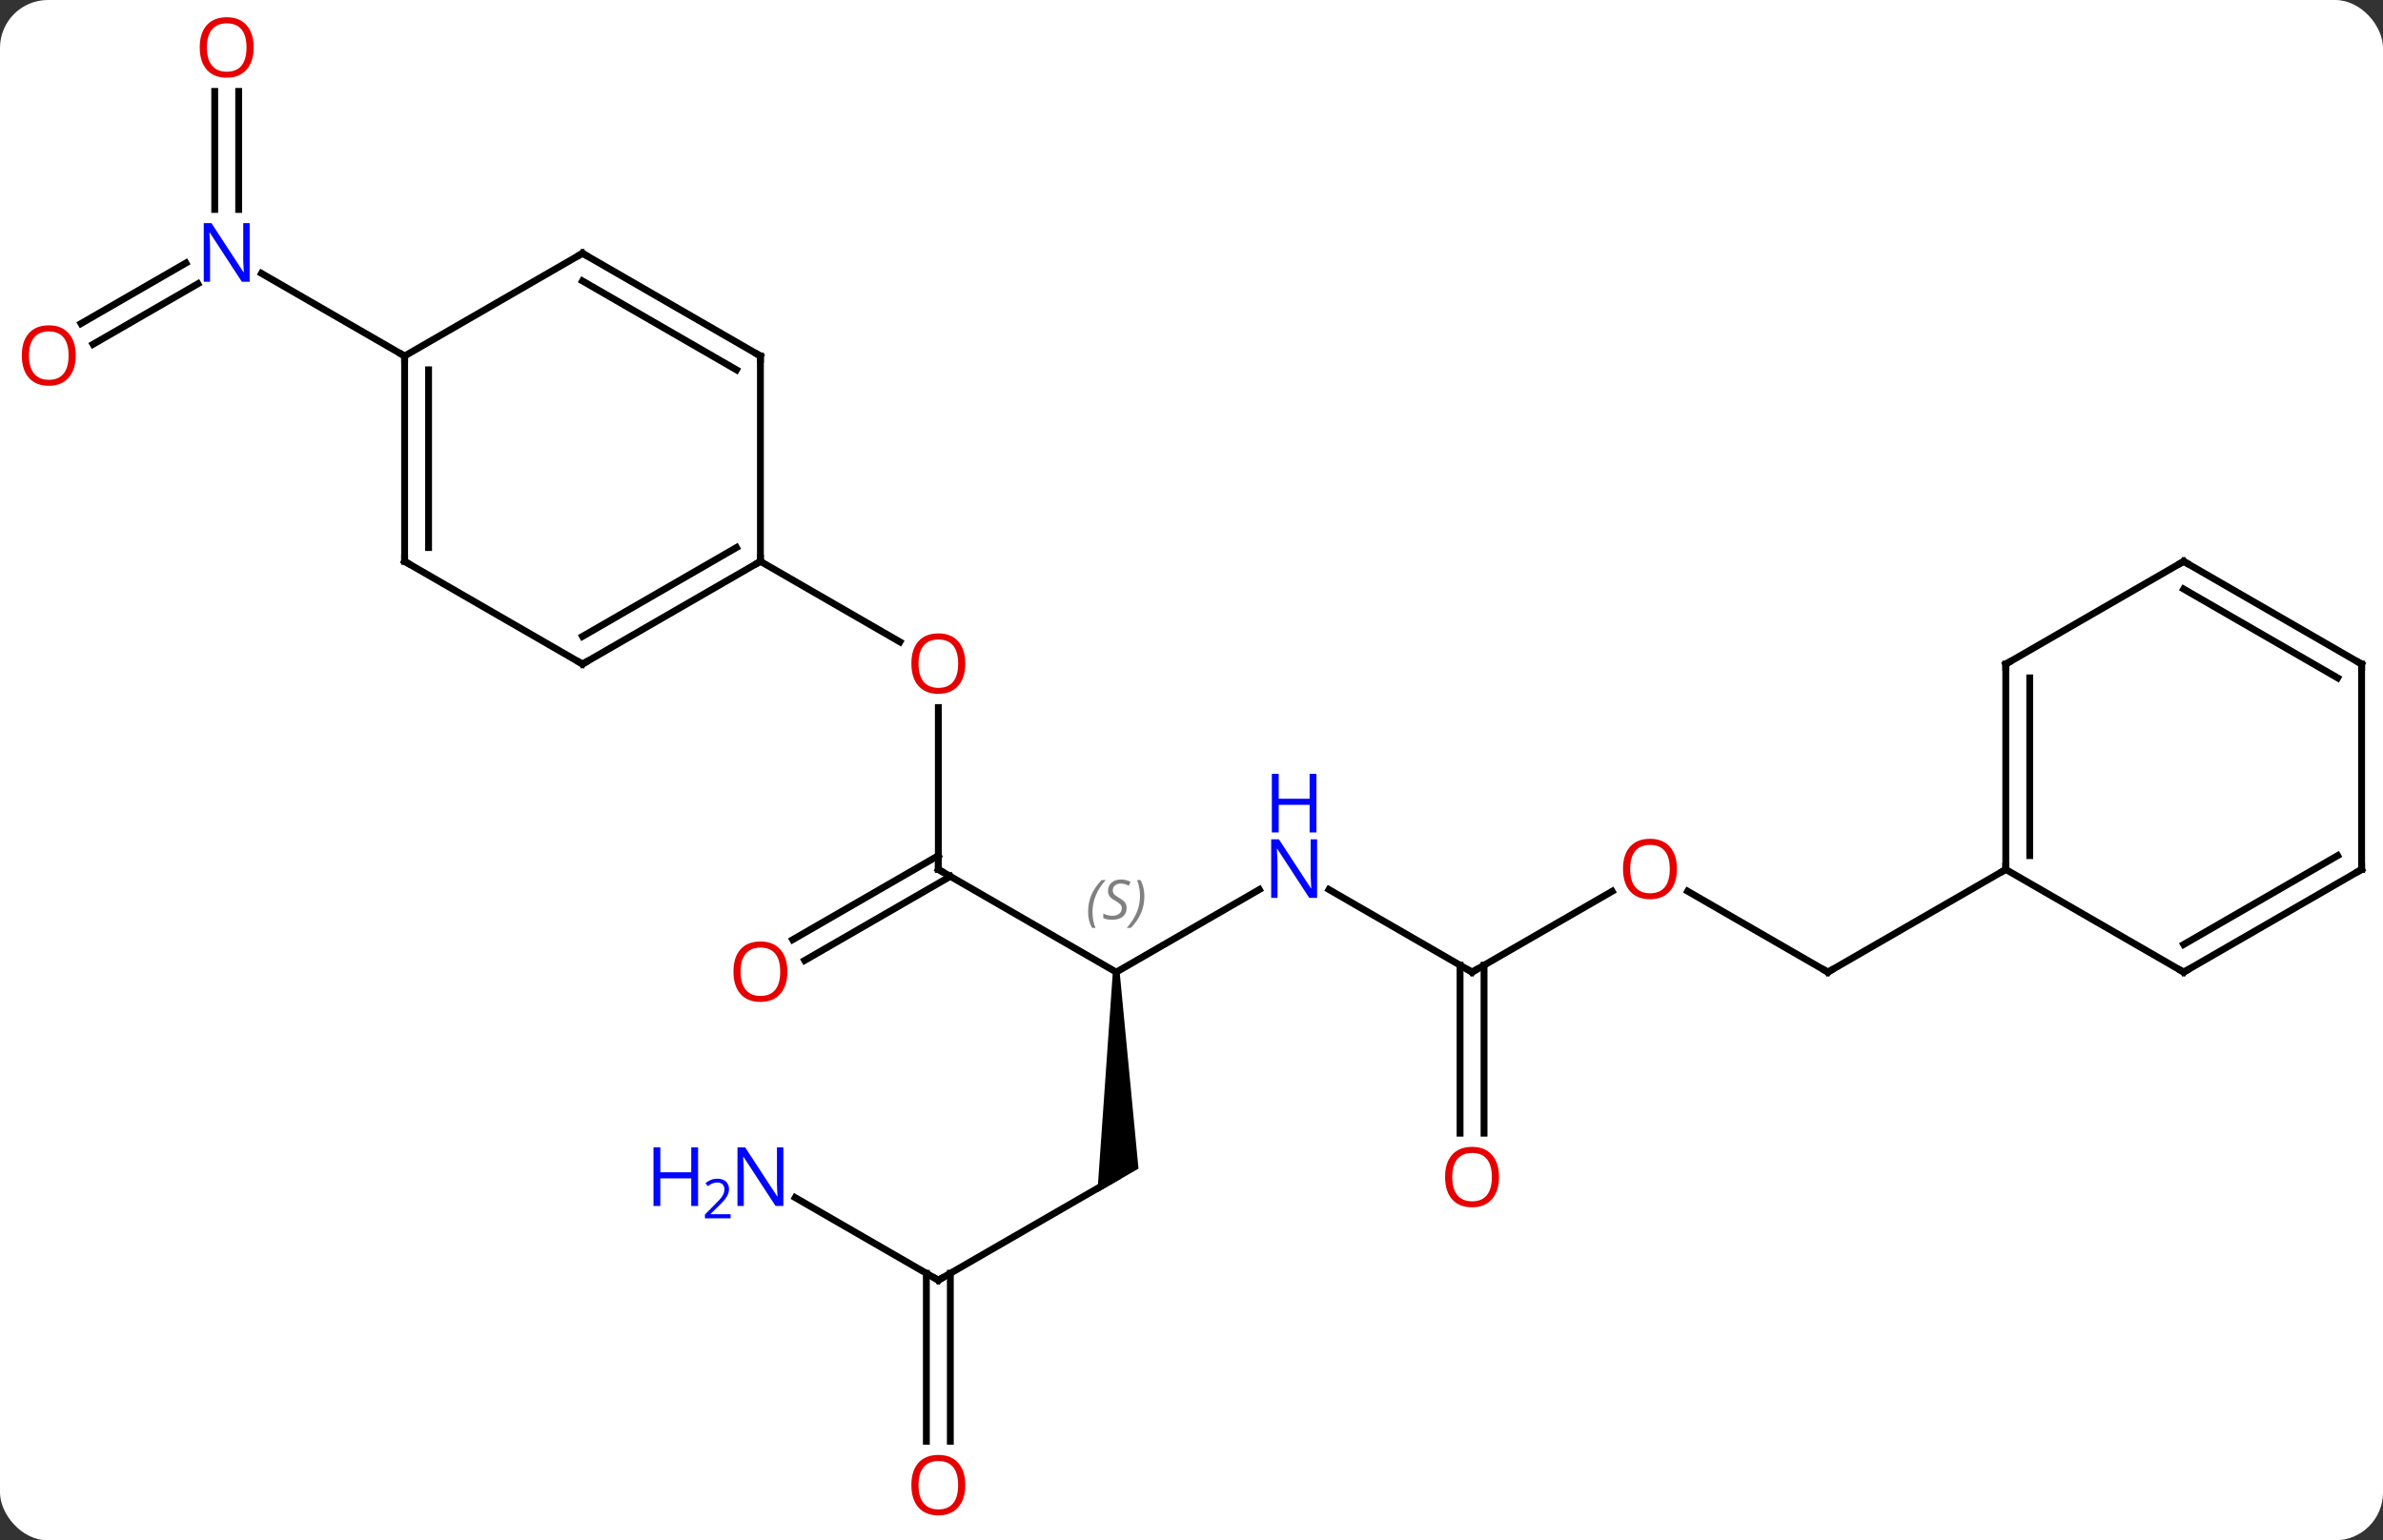<svg width="348" viewBox="0 0 348 225" style="fill-opacity:1; color-rendering:auto; color-interpolation:auto; text-rendering:auto; stroke:black; stroke-linecap:square; stroke-miterlimit:10; shape-rendering:auto; stroke-opacity:1; fill:black; stroke-dasharray:none; font-weight:normal; stroke-width:1; font-family:'Open Sans'; font-style:normal; stroke-linejoin:miter; font-size:12; stroke-dashoffset:0; image-rendering:auto;" height="225" class="cas-substance-image" xmlns:xlink="http://www.w3.org/1999/xlink" xmlns="http://www.w3.org/2000/svg"><rect x="0" y="0" width="348" height="225" fill="#333333" stroke="none"/><svg class="cas-substance-single-component"><rect y="0" x="0" width="348" stroke="none" ry="7" rx="7" height="225" fill="white" class="cas-substance-group"/><svg y="0" x="0" width="348" viewBox="0 0 348 225" style="fill:black;" height="225" class="cas-substance-single-component-image"><svg><g><g transform="translate(176,112)" style="text-rendering:geometricPrecision; color-rendering:optimizeQuality; color-interpolation:linearRGB; stroke-linecap:butt; image-rendering:optimizeQuality;"><line y2="15" y1="-8.648" x2="-38.97" x1="-38.97" style="fill:none;"/><line y2="-30" y1="-18.241" x2="-64.953" x1="-44.584" style="fill:none;"/><line y2="30" y1="15" x2="-12.99" x1="-38.97" style="fill:none;"/><line y2="25.259" y1="12.979" x2="-60.24" x1="-38.97" style="fill:none;"/><line y2="28.29" y1="16.01" x2="-58.49" x1="-37.22" style="fill:none;"/><line y2="17.935" y1="30" x2="7.906" x1="-12.99" style="fill:none;"/><path style="stroke:none;" d="M-13.49 30 L-12.49 30 L-9.74 58.701 L-15.74 62.165 Z"/><line y2="30" y1="17.935" x2="38.97" x1="18.074" style="fill:none;"/><line y2="75" y1="60" x2="-38.97" x1="-12.99" style="fill:none;"/><line y2="18.189" y1="30" x2="59.43" x1="38.97" style="fill:none;"/><line y2="53.523" y1="28.99" x2="37.22" x1="37.22" style="fill:none;"/><line y2="53.523" y1="28.99" x2="40.72" x1="40.72" style="fill:none;"/><line y2="62.935" y1="75" x2="-59.869" x1="-38.97" style="fill:none;"/><line y2="98.523" y1="73.99" x2="-40.72" x1="-40.72" style="fill:none;"/><line y2="98.523" y1="73.99" x2="-37.22" x1="-37.22" style="fill:none;"/><line y2="30" y1="18.179" x2="90.933" x1="70.458" style="fill:none;"/><line y2="15" y1="30" x2="116.913" x1="90.933" style="fill:none;"/><line y2="-98.648" y1="-81.406" x2="-141.143" x1="-141.143" style="fill:none;"/><line y2="-98.648" y1="-81.406" x2="-144.643" x1="-144.643" style="fill:none;"/><line y2="-64.741" y1="-73.581" x2="-164.163" x1="-148.852" style="fill:none;"/><line y2="-61.71" y1="-70.55" x2="-162.413" x1="-147.102" style="fill:none;"/><line y2="-60" y1="-72.065" x2="-116.913" x1="-137.809" style="fill:none;"/><line y2="-15" y1="-30" x2="-90.933" x1="-64.953" style="fill:none;"/><line y2="-19.041" y1="-32.021" x2="-90.933" x1="-68.453" style="fill:none;"/><line y2="-60" y1="-30" x2="-64.953" x1="-64.953" style="fill:none;"/><line y2="-30" y1="-15" x2="-116.913" x1="-90.933" style="fill:none;"/><line y2="-75" y1="-60" x2="-90.933" x1="-64.953" style="fill:none;"/><line y2="-70.959" y1="-57.979" x2="-90.933" x1="-68.453" style="fill:none;"/><line y2="-60" y1="-30" x2="-116.913" x1="-116.913" style="fill:none;"/><line y2="-57.979" y1="-32.021" x2="-113.413" x1="-113.413" style="fill:none;"/><line y2="-60" y1="-75" x2="-116.913" x1="-90.933" style="fill:none;"/><line y2="-15" y1="15" x2="116.913" x1="116.913" style="fill:none;"/><line y2="-12.979" y1="12.979" x2="120.413" x1="120.413" style="fill:none;"/><line y2="30" y1="15" x2="142.893" x1="116.913" style="fill:none;"/><line y2="-30" y1="-15" x2="142.893" x1="116.913" style="fill:none;"/><line y2="15" y1="30" x2="168.876" x1="142.893" style="fill:none;"/><line y2="12.979" y1="25.959" x2="165.376" x1="142.893" style="fill:none;"/><line y2="-15" y1="-30" x2="168.876" x1="142.893" style="fill:none;"/><line y2="-12.979" y1="-25.959" x2="165.376" x1="142.893" style="fill:none;"/><line y2="-15" y1="15" x2="168.876" x1="168.876" style="fill:none;"/></g><g transform="translate(176,112)" style="fill:rgb(230,0,0); text-rendering:geometricPrecision; color-rendering:optimizeQuality; image-rendering:optimizeQuality; font-family:'Open Sans'; stroke:rgb(230,0,0); color-interpolation:linearRGB;"><path style="stroke:none;" d="M-35.032 -15.07 Q-35.032 -13.008 -36.072 -11.828 Q-37.111 -10.648 -38.954 -10.648 Q-40.845 -10.648 -41.876 -11.812 Q-42.907 -12.977 -42.907 -15.086 Q-42.907 -17.18 -41.876 -18.328 Q-40.845 -19.477 -38.954 -19.477 Q-37.095 -19.477 -36.064 -18.305 Q-35.032 -17.133 -35.032 -15.07 ZM-41.861 -15.07 Q-41.861 -13.336 -41.118 -12.43 Q-40.376 -11.523 -38.954 -11.523 Q-37.532 -11.523 -36.806 -12.422 Q-36.079 -13.32 -36.079 -15.07 Q-36.079 -16.805 -36.806 -17.695 Q-37.532 -18.586 -38.954 -18.586 Q-40.376 -18.586 -41.118 -17.688 Q-41.861 -16.789 -41.861 -15.07 Z"/></g><g transform="translate(176,112)" style="stroke-linecap:butt; text-rendering:geometricPrecision; color-rendering:optimizeQuality; image-rendering:optimizeQuality; font-family:'Open Sans'; color-interpolation:linearRGB; stroke-miterlimit:5;"><path style="fill:none;" d="M-38.97 14.5 L-38.97 15 L-38.537 15.25"/></g><g transform="translate(176,112)" style="stroke-linecap:butt; font-size:8.4px; fill:gray; text-rendering:geometricPrecision; image-rendering:optimizeQuality; color-rendering:optimizeQuality; font-family:'Open Sans'; font-style:italic; stroke:gray; color-interpolation:linearRGB; stroke-miterlimit:5;"><path style="stroke:none;" d="M-17.099 21.203 Q-17.099 19.875 -16.63 18.75 Q-16.161 17.625 -15.13 16.547 L-14.52 16.547 Q-15.489 17.609 -15.973 18.781 Q-16.458 19.953 -16.458 21.188 Q-16.458 22.516 -16.02 23.531 L-16.536 23.531 Q-17.099 22.5 -17.099 21.203 ZM-11.476 20.609 Q-11.476 21.438 -12.023 21.891 Q-12.57 22.344 -13.57 22.344 Q-13.976 22.344 -14.289 22.289 Q-14.601 22.234 -14.882 22.094 L-14.882 21.438 Q-14.257 21.766 -13.554 21.766 Q-12.929 21.766 -12.554 21.469 Q-12.179 21.172 -12.179 20.656 Q-12.179 20.344 -12.382 20.117 Q-12.585 19.891 -13.148 19.562 Q-13.742 19.234 -13.968 18.906 Q-14.195 18.578 -14.195 18.125 Q-14.195 17.391 -13.679 16.93 Q-13.164 16.469 -12.32 16.469 Q-11.945 16.469 -11.609 16.547 Q-11.273 16.625 -10.898 16.797 L-11.164 17.391 Q-11.414 17.234 -11.734 17.148 Q-12.054 17.062 -12.32 17.062 Q-12.851 17.062 -13.171 17.336 Q-13.492 17.609 -13.492 18.078 Q-13.492 18.281 -13.421 18.43 Q-13.351 18.578 -13.21 18.711 Q-13.07 18.844 -12.648 19.094 Q-12.085 19.438 -11.882 19.633 Q-11.679 19.828 -11.578 20.062 Q-11.476 20.297 -11.476 20.609 ZM-8.882 18.891 Q-8.882 20.219 -9.358 21.352 Q-9.835 22.484 -10.85 23.531 L-11.46 23.531 Q-9.522 21.375 -9.522 18.891 Q-9.522 17.562 -9.96 16.547 L-9.444 16.547 Q-8.882 17.609 -8.882 18.891 Z"/></g><g transform="translate(176,112)" style="stroke-linecap:butt; fill:rgb(230,0,0); text-rendering:geometricPrecision; color-rendering:optimizeQuality; image-rendering:optimizeQuality; font-family:'Open Sans'; stroke:rgb(230,0,0); color-interpolation:linearRGB; stroke-miterlimit:5;"><path style="stroke:none;" d="M-61.016 29.93 Q-61.016 31.992 -62.055 33.172 Q-63.094 34.352 -64.937 34.352 Q-66.828 34.352 -67.859 33.188 Q-68.891 32.023 -68.891 29.914 Q-68.891 27.82 -67.859 26.672 Q-66.828 25.523 -64.937 25.523 Q-63.078 25.523 -62.047 26.695 Q-61.016 27.867 -61.016 29.93 ZM-67.844 29.93 Q-67.844 31.664 -67.101 32.57 Q-66.359 33.477 -64.937 33.477 Q-63.516 33.477 -62.789 32.578 Q-62.062 31.68 -62.062 29.93 Q-62.062 28.195 -62.789 27.305 Q-63.516 26.414 -64.937 26.414 Q-66.359 26.414 -67.101 27.312 Q-67.844 28.211 -67.844 29.93 Z"/><path style="fill:rgb(0,5,255); stroke:none;" d="M16.342 19.156 L15.201 19.156 L10.513 11.969 L10.467 11.969 Q10.56 13.234 10.56 14.281 L10.56 19.156 L9.638 19.156 L9.638 10.594 L10.763 10.594 L15.435 17.75 L15.482 17.75 Q15.482 17.594 15.435 16.734 Q15.388 15.875 15.404 15.5 L15.404 10.594 L16.342 10.594 L16.342 19.156 Z"/><path style="fill:rgb(0,5,255); stroke:none;" d="M16.248 9.594 L15.248 9.594 L15.248 5.562 L10.732 5.562 L10.732 9.594 L9.732 9.594 L9.732 1.031 L10.732 1.031 L10.732 4.672 L15.248 4.672 L15.248 1.031 L16.248 1.031 L16.248 9.594 Z"/><path style="fill:none; stroke:black;" d="M38.537 29.75 L38.97 30 L39.403 29.75"/><path style="fill:none; stroke:black;" d="M-38.537 74.75 L-38.97 75 L-39.403 74.75"/><path style="stroke:none;" d="M68.891 14.93 Q68.891 16.992 67.851 18.172 Q66.812 19.352 64.969 19.352 Q63.078 19.352 62.047 18.188 Q61.016 17.023 61.016 14.914 Q61.016 12.82 62.047 11.672 Q63.078 10.523 64.969 10.523 Q66.828 10.523 67.859 11.695 Q68.891 12.867 68.891 14.93 ZM62.062 14.93 Q62.062 16.664 62.805 17.57 Q63.547 18.477 64.969 18.477 Q66.391 18.477 67.117 17.578 Q67.844 16.68 67.844 14.93 Q67.844 13.195 67.117 12.305 Q66.391 11.414 64.969 11.414 Q63.547 11.414 62.805 12.312 Q62.062 13.211 62.062 14.93 Z"/><path style="stroke:none;" d="M42.907 59.93 Q42.907 61.992 41.868 63.172 Q40.829 64.352 38.986 64.352 Q37.095 64.352 36.064 63.188 Q35.032 62.023 35.032 59.914 Q35.032 57.82 36.064 56.672 Q37.095 55.523 38.986 55.523 Q40.845 55.523 41.876 56.695 Q42.907 57.867 42.907 59.93 ZM36.079 59.93 Q36.079 61.664 36.822 62.57 Q37.564 63.477 38.986 63.477 Q40.407 63.477 41.134 62.578 Q41.861 61.68 41.861 59.93 Q41.861 58.195 41.134 57.305 Q40.407 56.414 38.986 56.414 Q37.564 56.414 36.822 57.312 Q36.079 58.211 36.079 59.93 Z"/><path style="fill:rgb(0,5,255); stroke:none;" d="M-61.601 64.156 L-62.742 64.156 L-67.43 56.969 L-67.476 56.969 Q-67.383 58.234 -67.383 59.281 L-67.383 64.156 L-68.305 64.156 L-68.305 55.594 L-67.18 55.594 L-62.508 62.75 L-62.461 62.75 Q-62.461 62.594 -62.508 61.734 Q-62.555 60.875 -62.539 60.5 L-62.539 55.594 L-61.601 55.594 L-61.601 64.156 Z"/><path style="fill:rgb(0,5,255); stroke:none;" d="M-74.055 64.156 L-75.055 64.156 L-75.055 60.125 L-79.57 60.125 L-79.57 64.156 L-80.57 64.156 L-80.57 55.594 L-79.57 55.594 L-79.57 59.234 L-75.055 59.234 L-75.055 55.594 L-74.055 55.594 L-74.055 64.156 Z"/><path style="fill:rgb(0,5,255); stroke:none;" d="M-69.305 65.966 L-73.055 65.966 L-73.055 65.403 L-71.555 63.888 Q-70.867 63.2 -70.648 62.903 Q-70.43 62.606 -70.32 62.325 Q-70.211 62.044 -70.211 61.716 Q-70.211 61.263 -70.484 60.997 Q-70.758 60.731 -71.258 60.731 Q-71.601 60.731 -71.922 60.848 Q-72.242 60.966 -72.633 61.263 L-72.976 60.825 Q-72.195 60.169 -71.258 60.169 Q-70.461 60.169 -70 60.583 Q-69.539 60.997 -69.539 61.684 Q-69.539 62.231 -69.844 62.763 Q-70.148 63.294 -70.992 64.106 L-72.242 65.325 L-72.242 65.356 L-69.305 65.356 L-69.305 65.966 Z"/><path style="stroke:none;" d="M-35.032 104.93 Q-35.032 106.992 -36.072 108.172 Q-37.111 109.352 -38.954 109.352 Q-40.845 109.352 -41.876 108.188 Q-42.907 107.023 -42.907 104.914 Q-42.907 102.82 -41.876 101.672 Q-40.845 100.523 -38.954 100.523 Q-37.095 100.523 -36.064 101.695 Q-35.032 102.867 -35.032 104.93 ZM-41.861 104.93 Q-41.861 106.664 -41.118 107.57 Q-40.376 108.477 -38.954 108.477 Q-37.532 108.477 -36.806 107.578 Q-36.079 106.68 -36.079 104.93 Q-36.079 103.195 -36.806 102.305 Q-37.532 101.414 -38.954 101.414 Q-40.376 101.414 -41.118 102.312 Q-41.861 103.211 -41.861 104.93 Z"/><path style="fill:none; stroke:black;" d="M90.5 29.75 L90.933 30 L91.366 29.75"/><path style="fill:rgb(0,5,255); stroke:none;" d="M-139.541 -70.844 L-140.682 -70.844 L-145.37 -78.031 L-145.416 -78.031 Q-145.323 -76.766 -145.323 -75.719 L-145.323 -70.844 L-146.245 -70.844 L-146.245 -79.406 L-145.12 -79.406 L-140.448 -72.25 L-140.401 -72.25 Q-140.401 -72.406 -140.448 -73.266 Q-140.495 -74.125 -140.479 -74.5 L-140.479 -79.406 L-139.541 -79.406 L-139.541 -70.844 Z"/><path style="stroke:none;" d="M-138.956 -105.07 Q-138.956 -103.008 -139.995 -101.828 Q-141.034 -100.648 -142.877 -100.648 Q-144.768 -100.648 -145.799 -101.812 Q-146.831 -102.977 -146.831 -105.086 Q-146.831 -107.18 -145.799 -108.328 Q-144.768 -109.477 -142.877 -109.477 Q-141.018 -109.477 -139.987 -108.305 Q-138.956 -107.133 -138.956 -105.07 ZM-145.784 -105.07 Q-145.784 -103.336 -145.041 -102.43 Q-144.299 -101.523 -142.877 -101.523 Q-141.456 -101.523 -140.729 -102.422 Q-140.002 -103.32 -140.002 -105.07 Q-140.002 -106.805 -140.729 -107.695 Q-141.456 -108.586 -142.877 -108.586 Q-144.299 -108.586 -145.041 -107.688 Q-145.784 -106.789 -145.784 -105.07 Z"/><path style="stroke:none;" d="M-164.939 -60.07 Q-164.939 -58.008 -165.978 -56.828 Q-167.017 -55.648 -168.86 -55.648 Q-170.751 -55.648 -171.782 -56.812 Q-172.814 -57.977 -172.814 -60.086 Q-172.814 -62.18 -171.782 -63.328 Q-170.751 -64.477 -168.86 -64.477 Q-167.001 -64.477 -165.97 -63.305 Q-164.939 -62.133 -164.939 -60.07 ZM-171.767 -60.07 Q-171.767 -58.336 -171.024 -57.43 Q-170.282 -56.523 -168.86 -56.523 Q-167.439 -56.523 -166.712 -57.422 Q-165.985 -58.32 -165.985 -60.07 Q-165.985 -61.805 -166.712 -62.695 Q-167.439 -63.586 -168.86 -63.586 Q-170.282 -63.586 -171.024 -62.688 Q-171.767 -61.789 -171.767 -60.07 Z"/><path style="fill:none; stroke:black;" d="M-65.386 -29.75 L-64.953 -30 L-64.953 -30.5"/><path style="fill:none; stroke:black;" d="M-90.5 -15.25 L-90.933 -15 L-91.366 -15.25"/><path style="fill:none; stroke:black;" d="M-64.953 -59.5 L-64.953 -60 L-65.386 -60.25"/><path style="fill:none; stroke:black;" d="M-116.48 -29.75 L-116.913 -30 L-116.913 -30.5"/><path style="fill:none; stroke:black;" d="M-90.5 -74.75 L-90.933 -75 L-91.366 -74.75"/><path style="fill:none; stroke:black;" d="M-116.913 -59.5 L-116.913 -60 L-117.346 -60.25"/><path style="fill:none; stroke:black;" d="M116.913 14.5 L116.913 15 L116.48 15.25"/><path style="fill:none; stroke:black;" d="M116.913 -14.5 L116.913 -15 L117.346 -15.25"/><path style="fill:none; stroke:black;" d="M142.46 29.75 L142.893 30 L143.326 29.75"/><path style="fill:none; stroke:black;" d="M142.46 -29.75 L142.893 -30 L143.326 -29.75"/><path style="fill:none; stroke:black;" d="M168.443 15.25 L168.876 15 L168.876 14.5"/><path style="fill:none; stroke:black;" d="M168.443 -15.25 L168.876 -15 L168.876 -14.5"/></g></g></svg></svg></svg></svg>